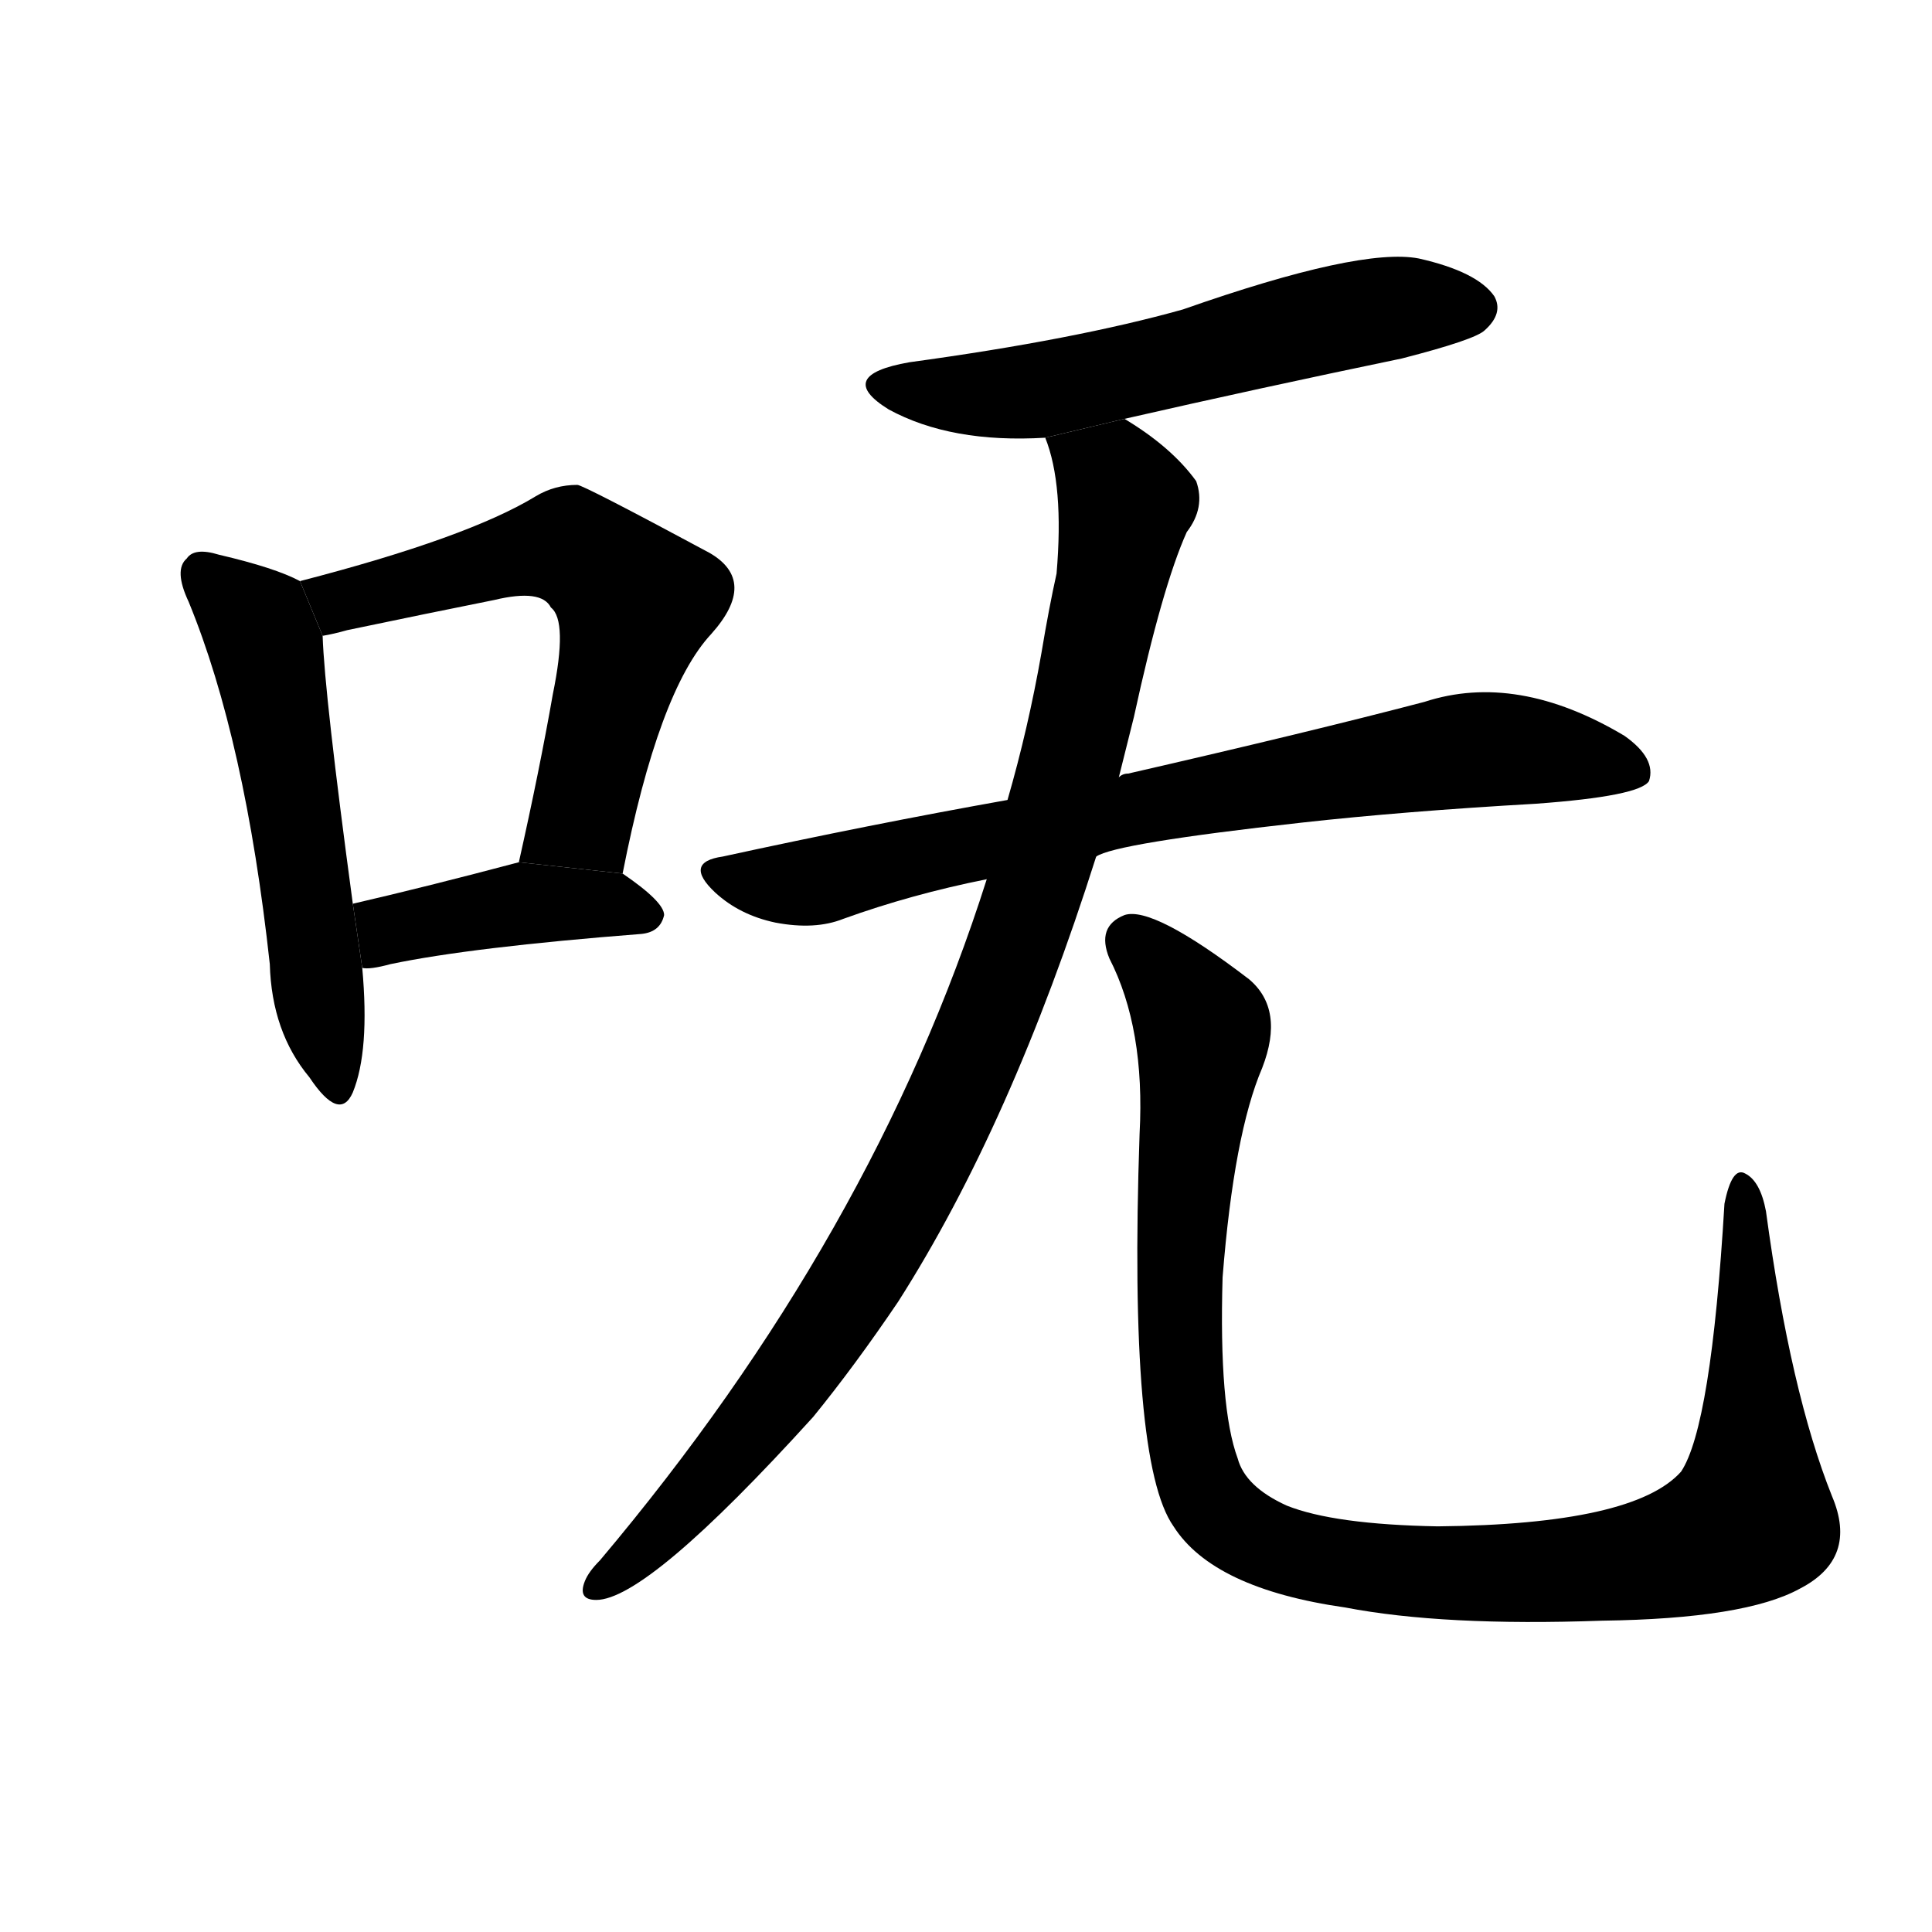 <!-- u5452_wu3_unclear_an_expletive -->
<!-- 5452 -->
<!-- 5452 -->
<!-- 5452 -->
<svg viewBox="0 0 1024 1024">
  <g transform="scale(1, -1) translate(0, -900)">
    <path d="M 159 592 Q 146 599 116 606 Q 103 610 99 604 Q 92 598 100 581 Q 130 508 143 389 Q 144 353 164 329 Q 180 305 187 321 Q 196 343 192 387 L 187 421 Q 172 532 171 563 L 159 592 Z"></path>
    <path d="M 330 437 Q 349 534 377 564 Q 402 592 376 607 Q 309 643 306 643 Q 294 643 284 637 Q 248 615 159 592 L 171 563 Q 177 564 184 566 Q 227 575 262 582 Q 287 588 292 578 Q 301 571 293 532 Q 286 492 275 443 L 330 437 Z"></path>
    <path d="M 192 387 Q 196 386 207 389 Q 250 398 340 405 Q 350 406 352 415 Q 352 422 330 437 L 275 443 Q 226 430 187 421 L 192 387 Z"></path>
    <path d="M 596 678 Q 666 694 743 710 Q 782 720 787 725 Q 797 734 792 743 Q 783 756 752 763 Q 721 769 627 736 Q 570 720 482 708 Q 442 701 471 683 Q 504 665 554 668 L 596 678 Z"></path>
    <path d="M 581 446 Q 591 453 690 464 Q 744 470 814 474 Q 869 478 874 486 Q 878 498 861 510 Q 804 544 755 528 Q 694 512 598 490 Q 595 490 593 488 L 534 476 Q 461 463 383 446 Q 362 443 379 427 Q 392 415 411 411 Q 432 407 447 413 Q 483 426 523 434 L 581 446 Z"></path>
    <path d="M 523 434 Q 463 245 318 73 Q 312 67 310 62 Q 306 52 316 52 Q 343 52 431 149 Q 453 176 476 210 Q 536 304 581 446 L 593 488 Q 597 504 601 520 Q 616 589 629 618 Q 639 631 634 645 Q 621 663 596 678 L 554 668 Q 564 643 560 596 Q 556 578 552 554 Q 545 514 534 476 L 523 434 Z"></path>
    <path d="M 971 107 Q 949 162 936 258 Q 933 274 925 278 Q 918 282 914 262 Q 907 144 891 120 Q 866 92 762 91 Q 707 92 682 102 Q 660 112 656 127 Q 646 154 648 223 Q 654 299 669 334 Q 681 365 662 381 Q 611 420 596 415 Q 581 409 588 392 Q 607 355 604 299 Q 598 125 622 91 Q 643 58 713 48 Q 765 38 849 41 Q 925 42 954 58 Q 985 74 971 107 Z"></path>
  </g>
</svg>
